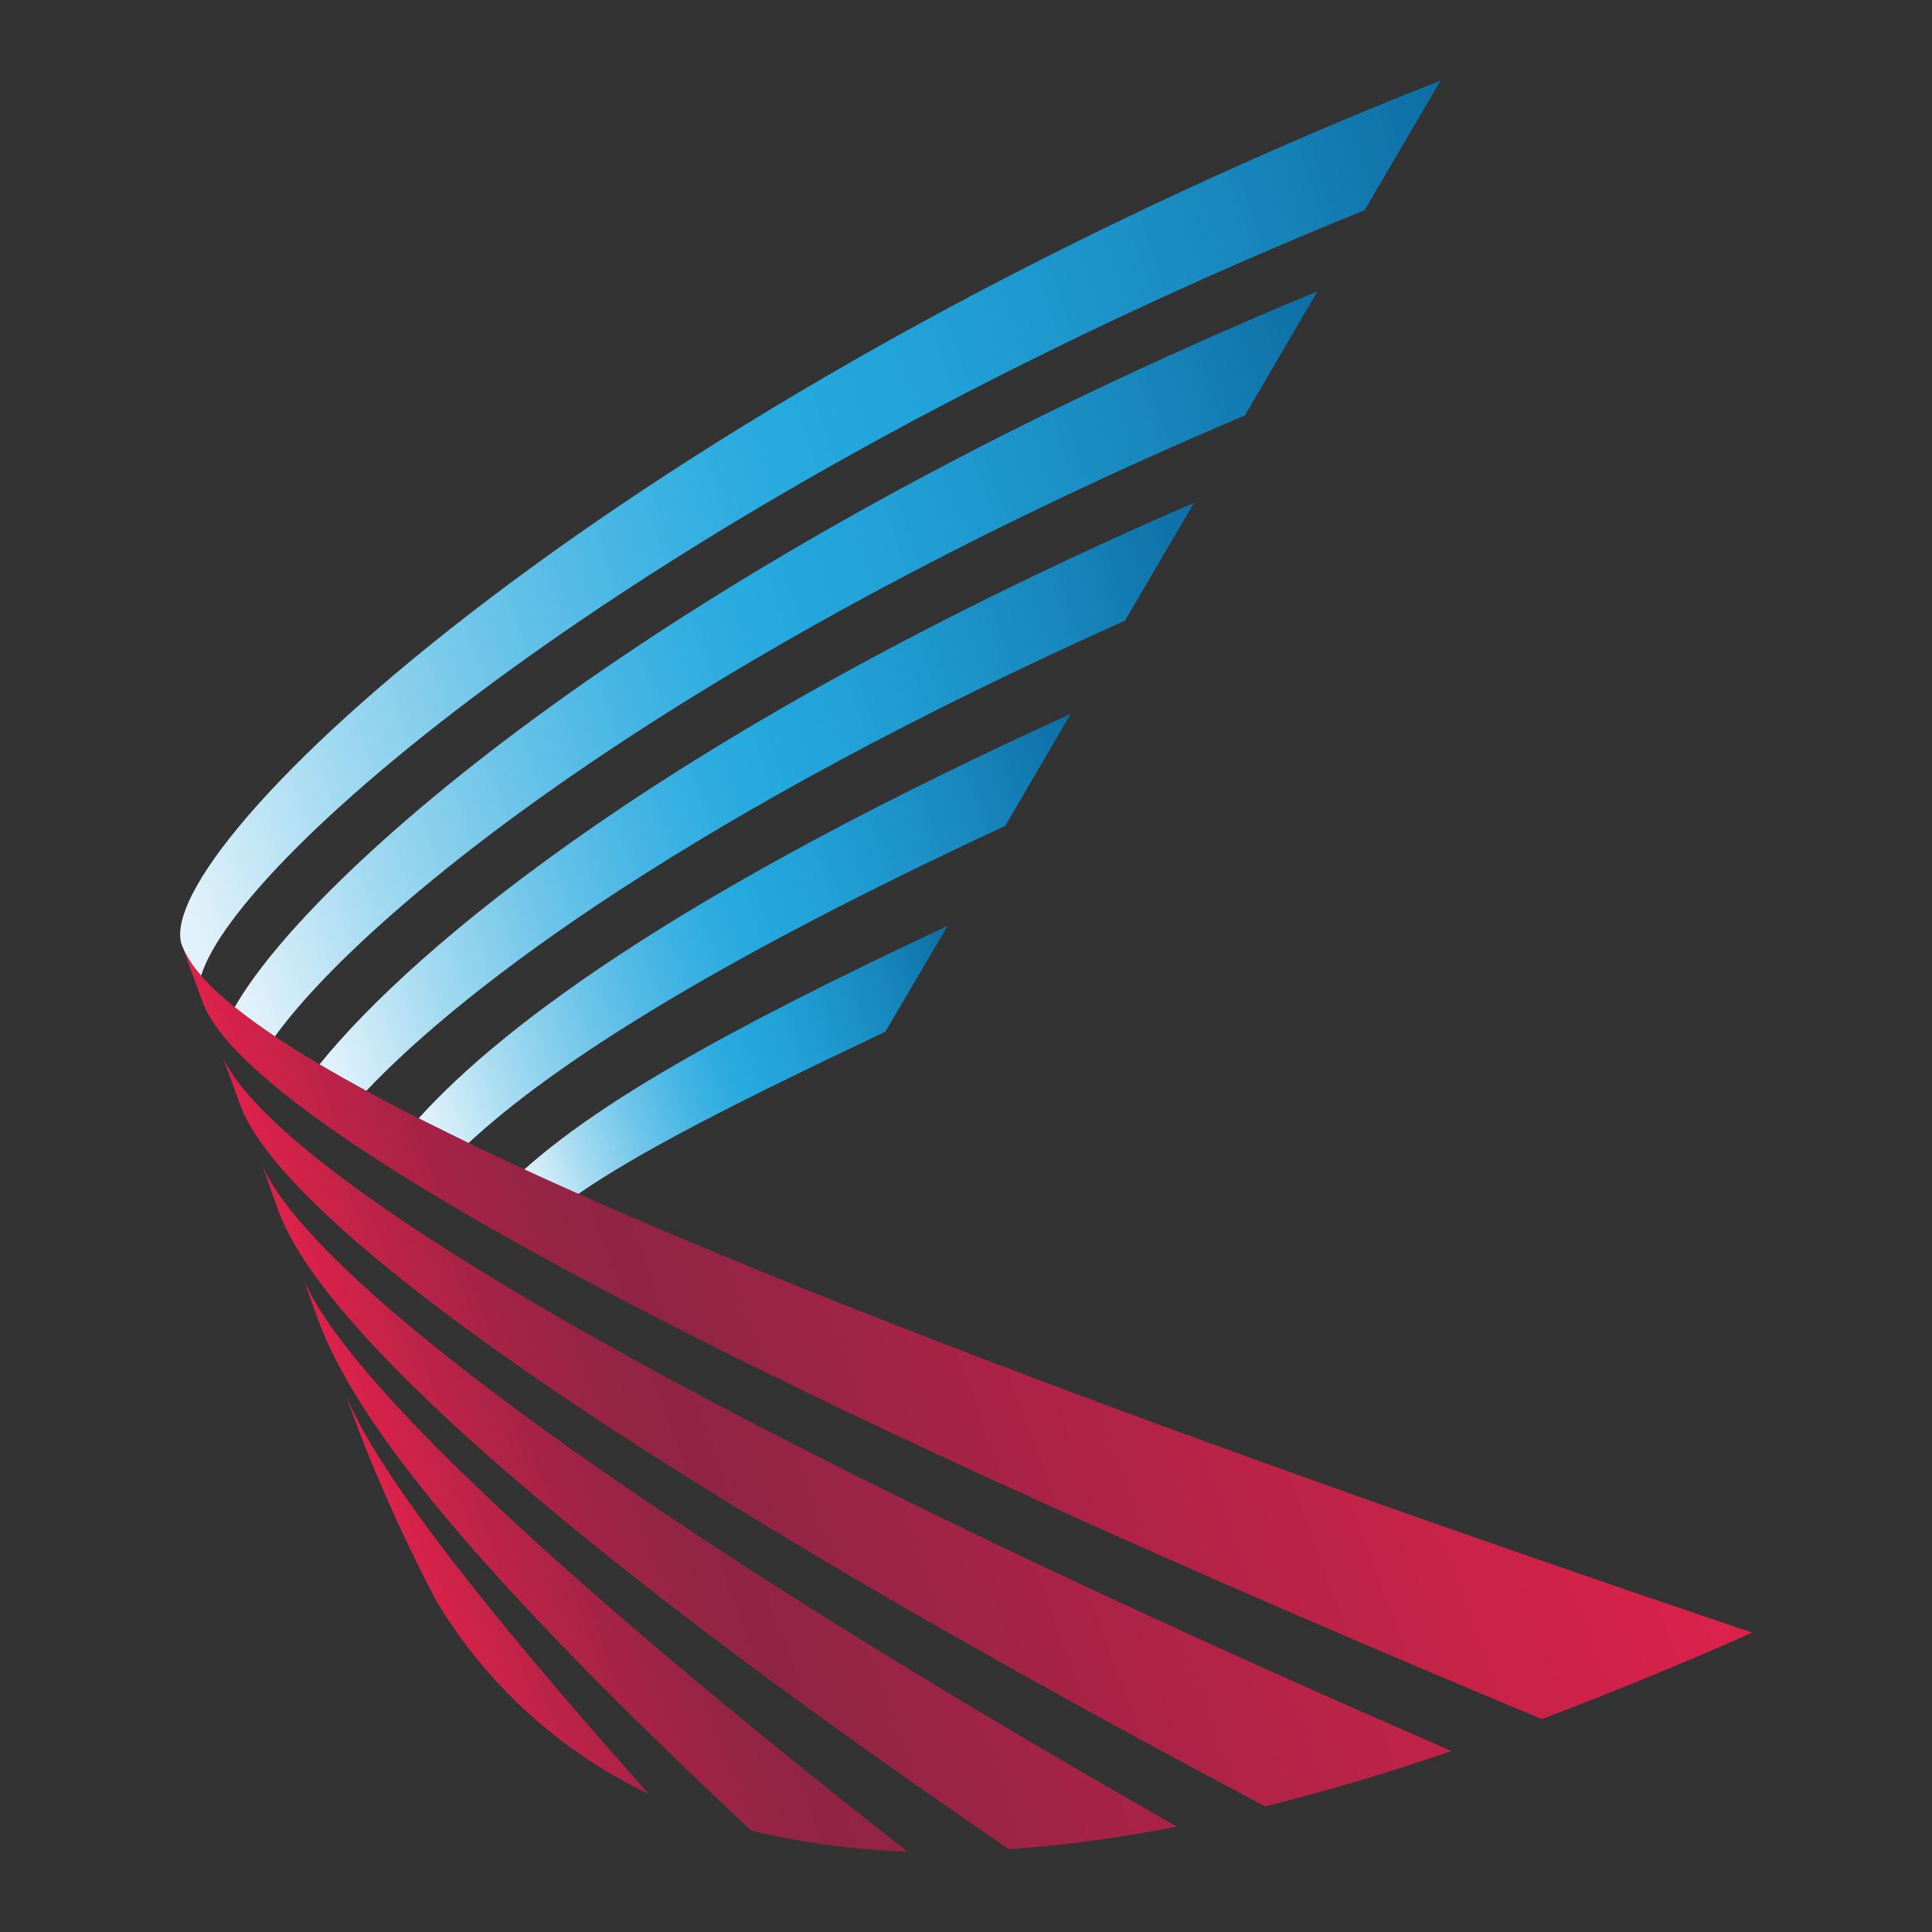 <svg   viewBox="0 0 48 48" fill="none" xmlns="http://www.w3.org/2000/svg">
<rect x="0" y="0" width="48" height="48" fill="#333333" stroke="none"/>
<g clip-path="url(#clip0_1_202)">
<path d="M21.994 25.634L23.544 23.003C17.701 25.735 14.744 27.51 13.003 29.076L14.344 29.679C15.882 28.614 18.27 27.397 21.994 25.634Z" fill="url(#paint0_linear_1_202)"/>
<path d="M33.904 5.222L35.792 2C15.206 10.118 3.679 21.127 4.519 23.487C4.632 23.766 4.794 24.021 4.997 24.242C5.882 21.307 16.085 12.439 33.904 5.222Z" fill="url(#paint1_linear_1_202)"/>
<path d="M24.975 20.518L26.603 17.735C17.234 22 12.586 25.363 10.4 27.786L11.639 28.4C13.78 26.411 17.837 23.837 24.975 20.518Z" fill="url(#paint2_linear_1_202)"/>
<path d="M27.949 15.42L29.668 12.49C16.676 18.124 10.27 23.555 7.938 26.445C8.287 26.653 8.676 26.873 9.099 27.104C11.589 24.473 17.313 20.191 27.949 15.42Z" fill="url(#paint3_linear_1_202)"/>
<path d="M30.93 10.321L32.732 7.239C16.18 14.084 7.634 21.837 5.831 25.025C6.113 25.251 6.445 25.493 6.828 25.752C9.031 22.71 16.715 16.343 30.93 10.321Z" fill="url(#paint4_linear_1_202)"/>
<path d="M29.234 45.38C27.858 45.657 26.465 45.845 25.065 45.944C12.997 37.69 7.876 32.704 6.918 30.084L6.518 28.958C7.583 31.425 14.344 36.901 29.234 45.38ZM5.538 26.27L5.966 27.448C6.885 29.983 13.69 35.482 31.431 44.879C32.992 44.49 34.547 44.028 36.062 43.504C14.175 33.994 6.603 28.631 5.538 26.27ZM8.586 34.648L8.913 35.538C9.476 36.997 10.125 38.421 10.856 39.803C12.105 41.873 13.935 43.53 16.118 44.569C12.372 40.366 9.408 36.682 8.586 34.648ZM7.538 31.775L7.899 32.777C8.834 35.341 11.842 39.099 18.665 45.482C19.935 45.788 21.234 45.962 22.541 46C13.746 39.093 8.558 34.197 7.538 31.775ZM4.518 23.487L5.031 24.89C5.899 27.296 13.938 32.541 38.304 42.71C40.141 42.017 41.904 41.284 43.532 40.563C12.89 30.208 5.313 25.673 4.518 23.487Z" fill="url(#paint5_linear_1_202)"/>
</g>
<defs>
<linearGradient id="paint0_linear_1_202" x1="12.822" y1="28.541" x2="24.079" y2="24.439" gradientUnits="userSpaceOnUse">
<stop stop-color="#E1F2FA"/>
<stop offset="0.12" stop-color="#A5DBF1"/>
<stop offset="0.25" stop-color="#6EC5E9"/>
<stop offset="0.36" stop-color="#46B6E4"/>
<stop offset="0.45" stop-color="#2EACE0"/>
<stop offset="0.5" stop-color="#25A9DF"/>
<stop offset="0.62" stop-color="#21A0D6"/>
<stop offset="0.83" stop-color="#1888BE"/>
<stop offset="1" stop-color="#0D6EA4"/>
</linearGradient>
<linearGradient id="paint1_linear_1_202" x1="3.94" y1="20.451" x2="38.204" y2="9.318" gradientUnits="userSpaceOnUse">
<stop stop-color="#E1F2FA"/>
<stop offset="0.12" stop-color="#A5DBF1"/>
<stop offset="0.25" stop-color="#6EC5E9"/>
<stop offset="0.36" stop-color="#46B6E4"/>
<stop offset="0.45" stop-color="#2EACE0"/>
<stop offset="0.5" stop-color="#25A9DF"/>
<stop offset="0.62" stop-color="#21A0D6"/>
<stop offset="0.83" stop-color="#1888BE"/>
<stop offset="1" stop-color="#0D6EA4"/>
</linearGradient>
<linearGradient id="paint2_linear_1_202" x1="10.123" y1="26.582" x2="27.577" y2="20.462" gradientUnits="userSpaceOnUse">
<stop stop-color="#E1F2FA"/>
<stop offset="0.12" stop-color="#A5DBF1"/>
<stop offset="0.25" stop-color="#6EC5E9"/>
<stop offset="0.36" stop-color="#46B6E4"/>
<stop offset="0.45" stop-color="#2EACE0"/>
<stop offset="0.5" stop-color="#25A9DF"/>
<stop offset="0.62" stop-color="#21A0D6"/>
<stop offset="0.83" stop-color="#1888BE"/>
<stop offset="1" stop-color="#0D6EA4"/>
</linearGradient>
<linearGradient id="paint3_linear_1_202" x1="7.566" y1="24.613" x2="31.083" y2="16.544" gradientUnits="userSpaceOnUse">
<stop stop-color="#E1F2FA"/>
<stop offset="0.12" stop-color="#A5DBF1"/>
<stop offset="0.25" stop-color="#6EC5E9"/>
<stop offset="0.36" stop-color="#46B6E4"/>
<stop offset="0.45" stop-color="#2EACE0"/>
<stop offset="0.5" stop-color="#25A9DF"/>
<stop offset="0.62" stop-color="#21A0D6"/>
<stop offset="0.83" stop-color="#1888BE"/>
<stop offset="1" stop-color="#0D6EA4"/>
</linearGradient>
<linearGradient id="paint4_linear_1_202" x1="5.371" y1="22.596" x2="34.623" y2="12.787" gradientUnits="userSpaceOnUse">
<stop stop-color="#E1F2FA"/>
<stop offset="0.12" stop-color="#A5DBF1"/>
<stop offset="0.25" stop-color="#6EC5E9"/>
<stop offset="0.36" stop-color="#46B6E4"/>
<stop offset="0.45" stop-color="#2EACE0"/>
<stop offset="0.5" stop-color="#25A9DF"/>
<stop offset="0.62" stop-color="#21A0D6"/>
<stop offset="0.83" stop-color="#1888BE"/>
<stop offset="1" stop-color="#0D6EA4"/>
</linearGradient>
<linearGradient id="paint5_linear_1_202" x1="9.577" y1="37.403" x2="38.541" y2="26.862" gradientUnits="userSpaceOnUse">
<stop stop-color="#DD224A"/>
<stop offset="0.06" stop-color="#C12348"/>
<stop offset="0.13" stop-color="#A62346"/>
<stop offset="0.2" stop-color="#962445"/>
<stop offset="0.25" stop-color="#902445"/>
<stop offset="1" stop-color="#DD224A"/>
</linearGradient>
<clipPath id="clip0_1_202">
<rect width="39.053" height="44" fill="white" transform="translate(4.473 2)"/>
</clipPath>
</defs>
</svg>
